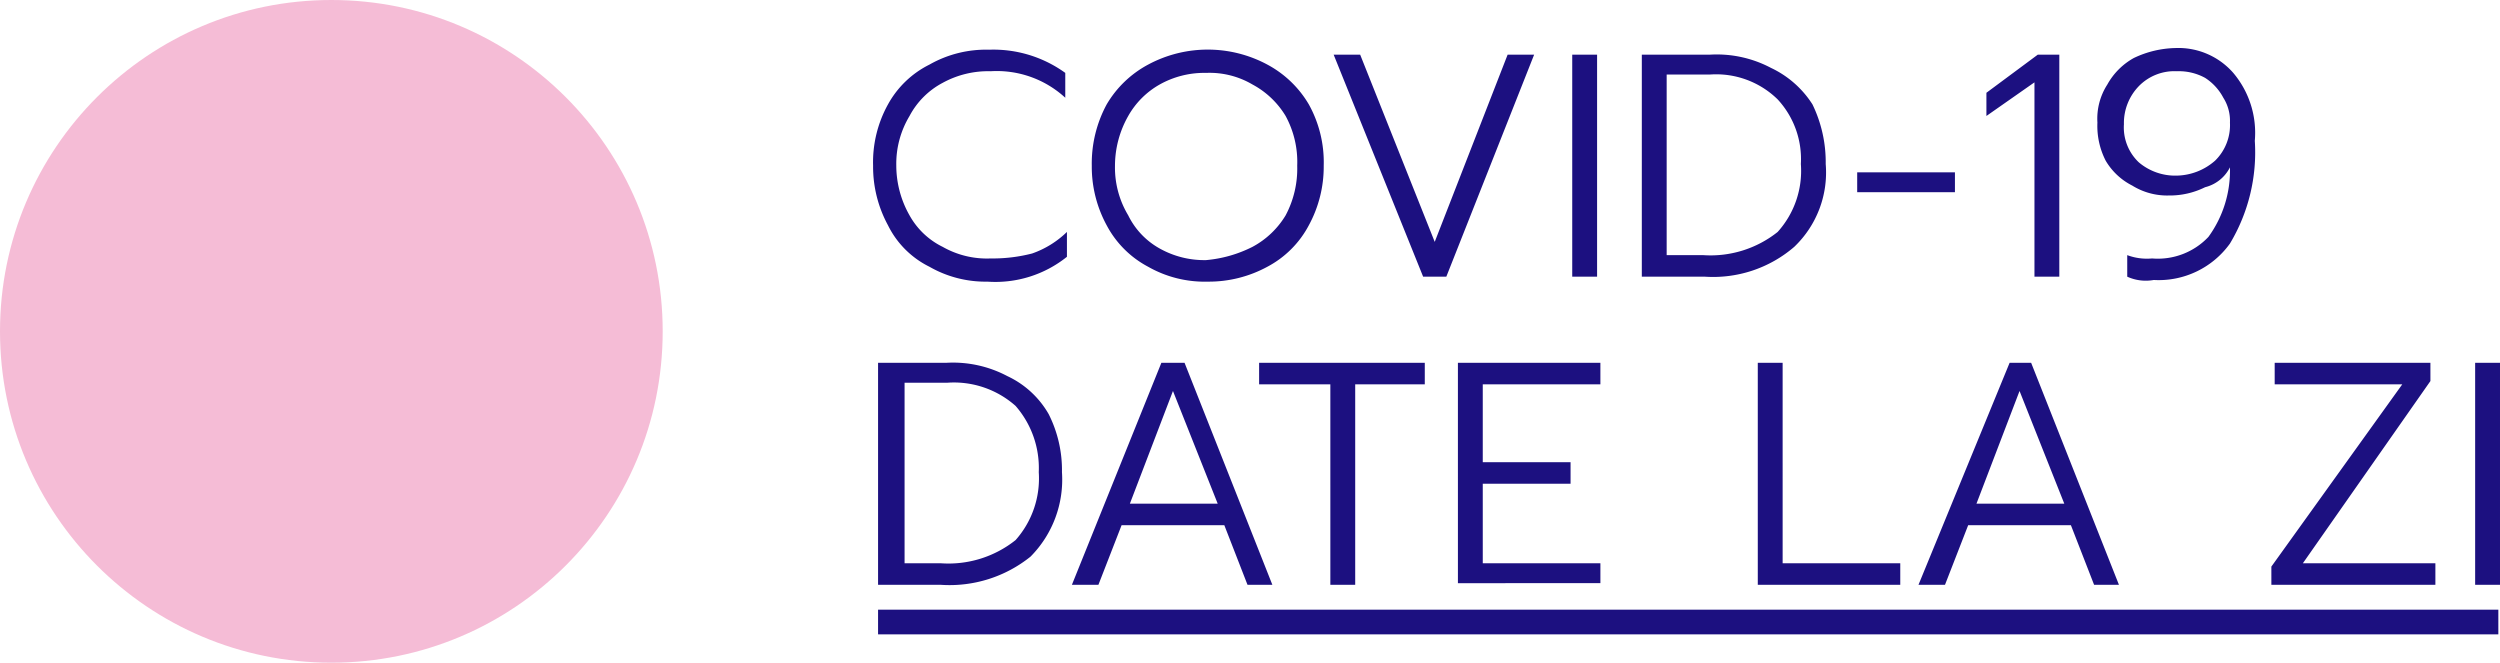 <svg xmlns="http://www.w3.org/2000/svg" viewBox="0 0 150.9 40"><g fill="#1c1080"><path d="M56.1 16.1a5.5 5.5 0 0 1-2.5-2.5 7.4 7.4 0 0 1-.9-3.6 7.2 7.2 0 0 1 .9-3.7 5.8 5.8 0 0 1 2.5-2.4 6.9 6.9 0 0 1 3.6-.9 7.4 7.4 0 0 1 4.6 1.4v1.5a6.1 6.1 0 0 0-4.5-1.6 5.7 5.7 0 0 0-2.9.7 4.8 4.8 0 0 0-2 2 5.6 5.6 0 0 0-.8 3 6.1 6.1 0 0 0 .8 3 4.6 4.6 0 0 0 2 1.9 5.4 5.4 0 0 0 2.9.7 9.5 9.5 0 0 0 2.5-.3 5.7 5.7 0 0 0 2.1-1.3v1.5a6.9 6.9 0 0 1-4.8 1.5 6.8 6.8 0 0 1-3.5-.9zm13.2 0a6 6 0 0 1-2.5-2.5 7.4 7.4 0 0 1-.9-3.6 7.5 7.5 0 0 1 .9-3.7 6.4 6.4 0 0 1 2.5-2.4 7.6 7.6 0 0 1 7.2 0A6.4 6.4 0 0 1 79 6.3a7.2 7.2 0 0 1 .9 3.7 7.4 7.4 0 0 1-.9 3.6 6 6 0 0 1-2.5 2.5 7.4 7.4 0 0 1-3.6.9 6.9 6.9 0 0 1-3.6-.9zm6.3-1.2a5.2 5.2 0 0 0 2-1.9 6 6 0 0 0 .7-3 5.8 5.8 0 0 0-.7-3 5.2 5.2 0 0 0-2-1.9 5.1 5.1 0 0 0-2.8-.7 5.5 5.5 0 0 0-2.8.7A5 5 0 0 0 68.1 7a6.1 6.1 0 0 0-.8 3 5.6 5.6 0 0 0 .8 3 4.6 4.6 0 0 0 1.9 2 5.5 5.5 0 0 0 2.8.7 7.7 7.7 0 0 0 2.8-.8zm4.9-11.6h1.6l4.5 11.3L91 3.3h1.6l-5.3 13.4h-1.4zm14.4 0h1.5v13.4h-1.5zm4.2 0h4.1a7 7 0 0 1 3.7.8 6 6 0 0 1 2.5 2.2 8 8 0 0 1 .8 3.6 6.2 6.2 0 0 1-1.9 5 7.5 7.5 0 0 1-5.4 1.8h-3.8zm3.7 12.1a6.5 6.5 0 0 0 4.5-1.4 5.5 5.5 0 0 0 1.4-4.1 5.3 5.3 0 0 0-1.4-3.9 5.3 5.3 0 0 0-4.1-1.5h-2.6v10.9zm9.3-5h5.9v1.2h-5.9zm10.8-5.5l-3 2.1V5.6l3.1-2.3h1.3v13.4h-1.5V4.9zm5.5 11.8v-1.3a3.4 3.4 0 0 0 1.5.2 4.2 4.2 0 0 0 3.4-1.3 6.8 6.8 0 0 0 1.3-4.2 2.3 2.3 0 0 1-1.5 1.2 4.8 4.8 0 0 1-2.2.5 4 4 0 0 1-2.2-.6 3.9 3.9 0 0 1-1.6-1.5 4.6 4.6 0 0 1-.5-2.3 3.8 3.8 0 0 1 .6-2.3 4.1 4.1 0 0 1 1.6-1.6 6.1 6.1 0 0 1 2.5-.6 4.4 4.4 0 0 1 3.5 1.5 5.6 5.6 0 0 1 1.3 4.1 10.7 10.7 0 0 1-1.5 6.2 5.3 5.3 0 0 1-4.6 2.2 2.7 2.7 0 0 1-1.6-.2zm5.3-7a3 3 0 0 0 .9-2.3 2.6 2.6 0 0 0-.4-1.5 3.2 3.2 0 0 0-1.1-1.2 3.3 3.3 0 0 0-1.7-.4 3 3 0 0 0-2.3.9 3.2 3.2 0 0 0-.9 2.3 2.9 2.9 0 0 0 .9 2.3 3.4 3.4 0 0 0 2.3.8 3.6 3.6 0 0 0 2.3-.9zM53 21.9h4.1a7 7 0 0 1 3.7.8 5.6 5.6 0 0 1 2.5 2.3 7.5 7.5 0 0 1 .8 3.5 6.6 6.6 0 0 1-1.9 5.1 7.8 7.8 0 0 1-5.4 1.7H53zM56.8 34a6.5 6.5 0 0 0 4.5-1.4 5.6 5.6 0 0 0 1.4-4.1 5.7 5.7 0 0 0-1.4-4 5.6 5.6 0 0 0-4.1-1.4h-2.6V34zm13.3-12.1h1.4l5.3 13.4h-1.5l-1.4-3.6h-6.2l-1.4 3.6h-1.6zm3.4 8.5l-2.7-6.8-2.6 6.8zm6.8-7.2H76v-1.3h10v1.3h-4.2v12.1h-1.5zm7.7-1.3h8.6v1.3h-7.1v4.7h5.3v1.3h-5.3V34h7.1v1.2H88zm18.1 0h1.5V34h7.1v1.3h-8.6zm15.2 0h1.3l5.3 13.4h-1.5l-1.4-3.6h-6.2l-1.4 3.6h-1.6zm3.3 8.5l-2.7-6.8-2.6 6.8zm12.5 3.8l7.9-11h-7.7v-1.3h9.4V23L139 34h8v1.3h-9.9zm12.3-12.3h1.5v13.4h-1.5z"/><path d="M53 36.8H150.8V38.29H53z"/></g><circle cx="20" cy="20" r="20" fill="#f5bcd6"/></svg>
